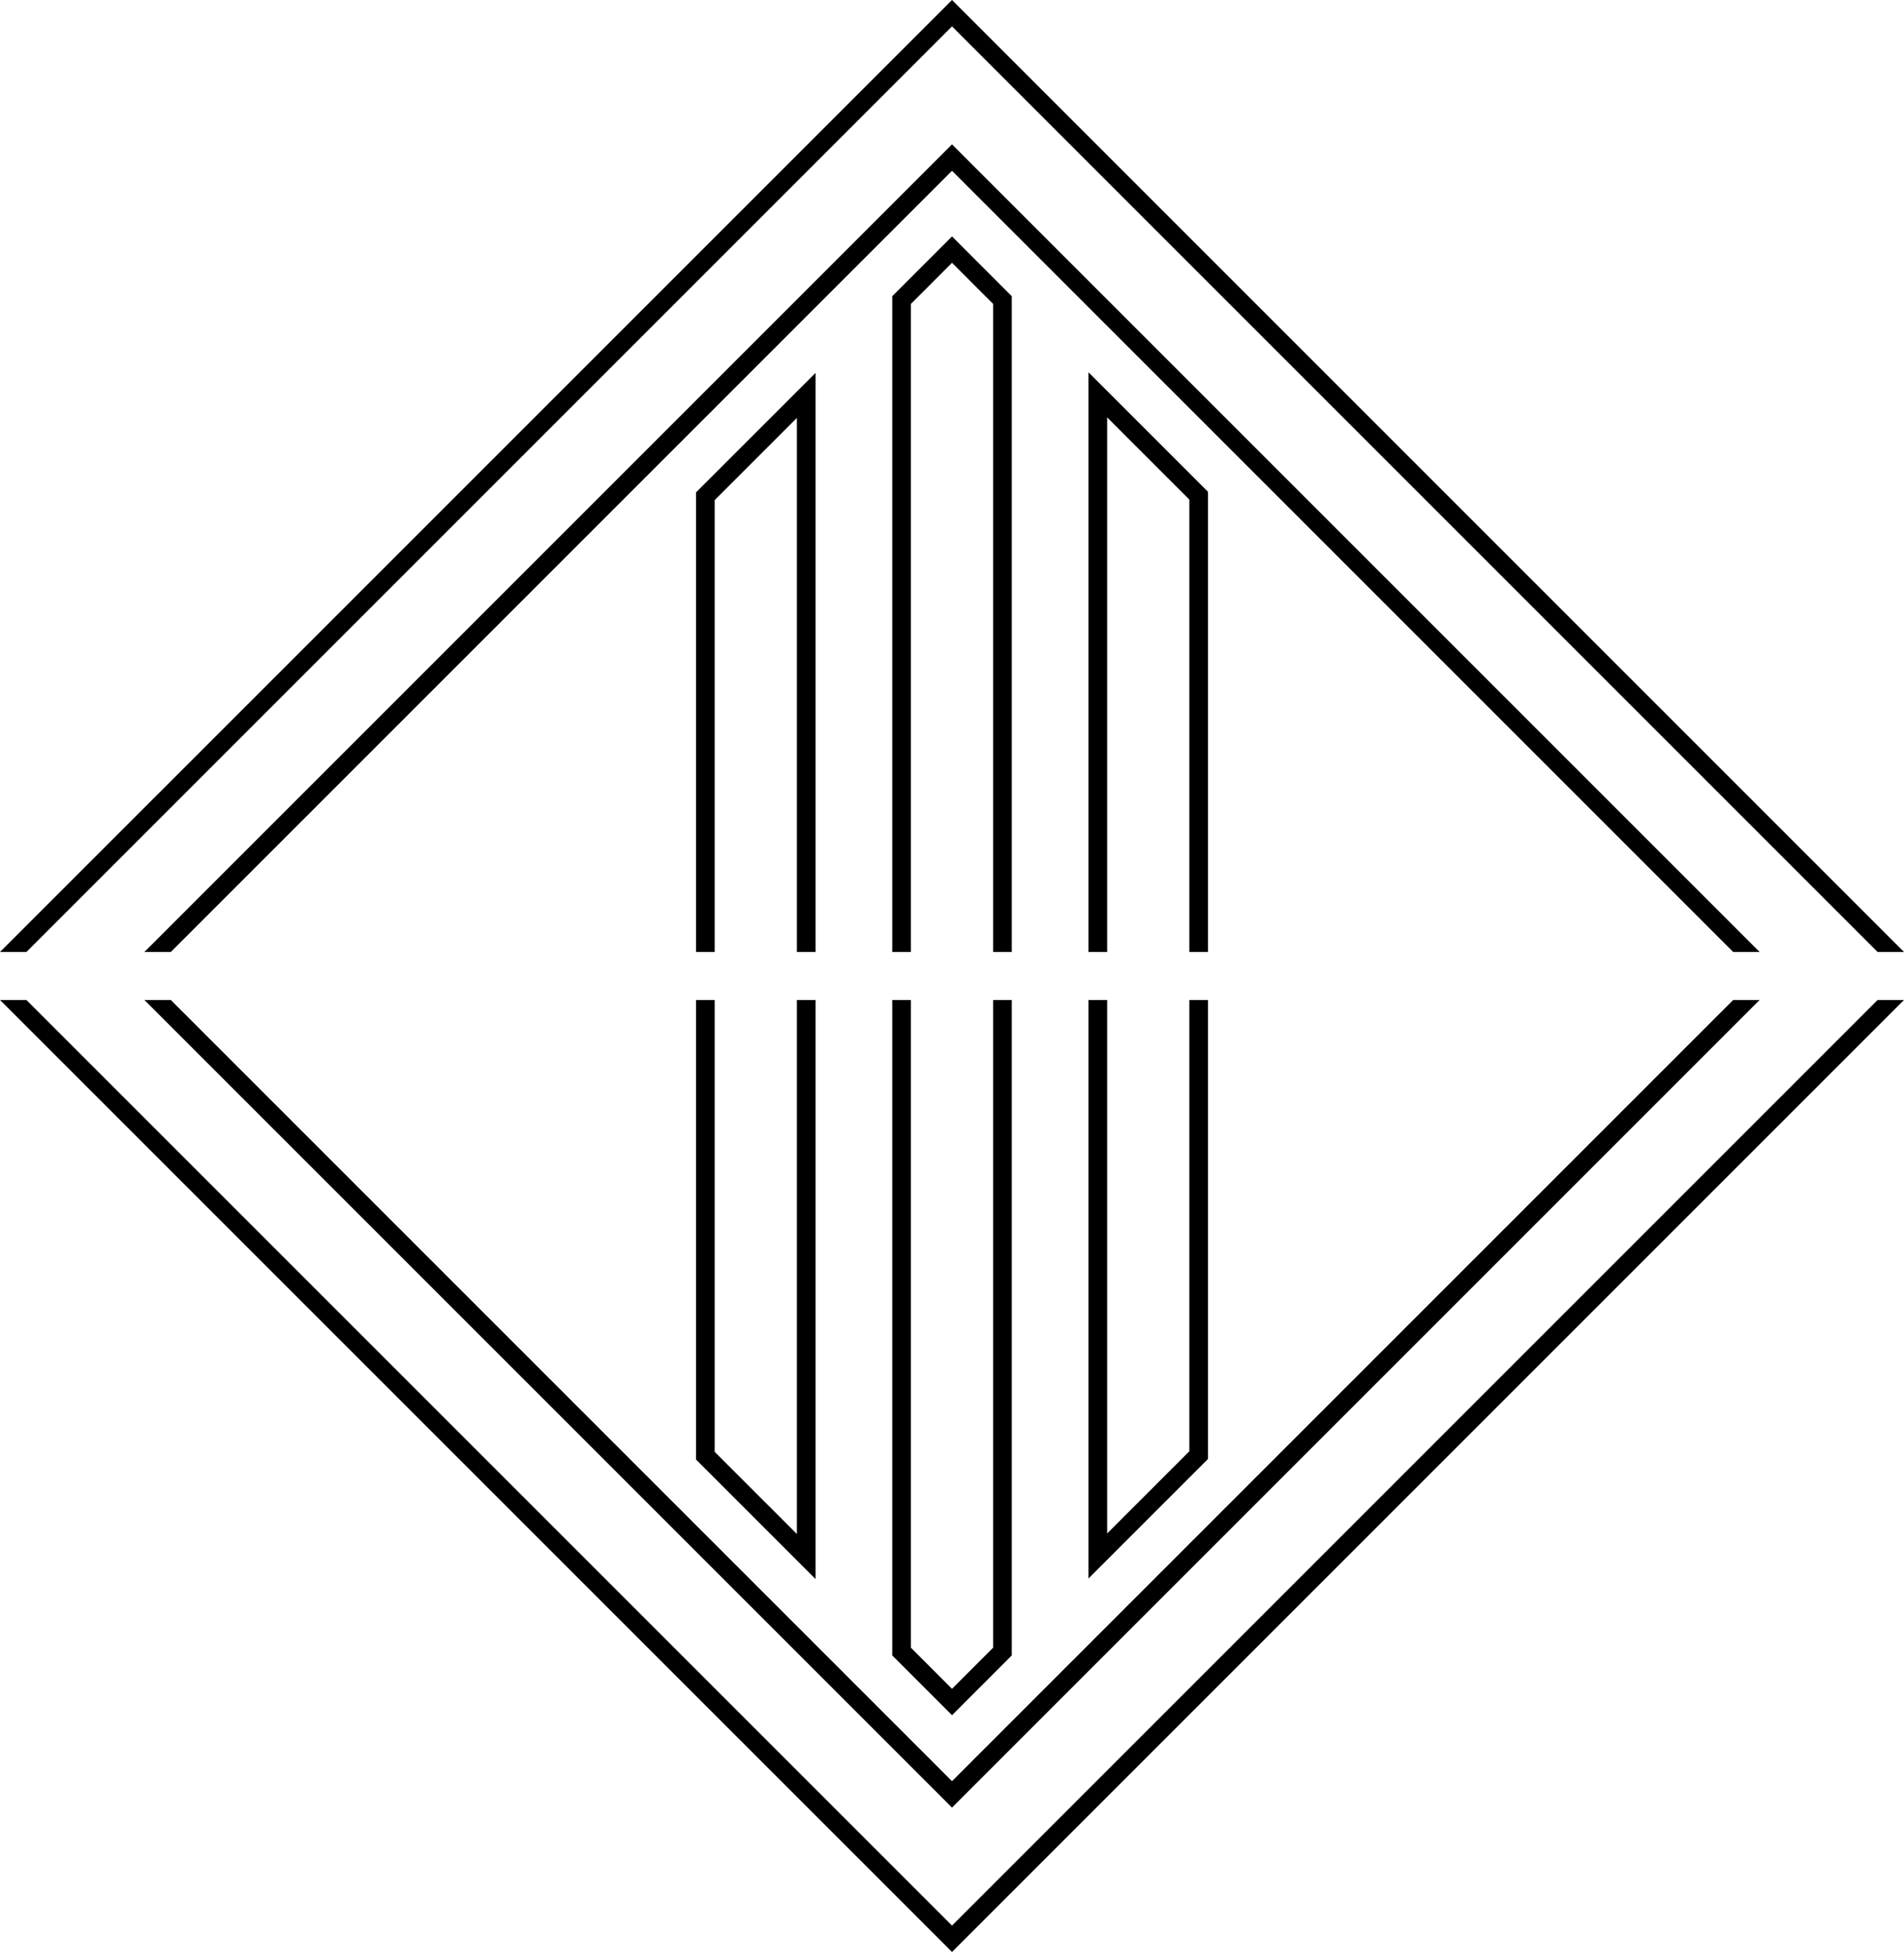 <svg xmlns="http://www.w3.org/2000/svg" viewBox="0 0 1836.12 1882.36">
    <polygon fill="currentColor"
        points="975.7 964.31 975.7 1596.39 918.07 1654.03 860.44 1596.39 860.44 964.31 878.44 964.31 878.44 1588.94 918.07 1628.58 957.7 1588.94 957.7 964.31 975.7 964.31" />
    <polygon fill="currentColor"
        points="975.7 285.62 975.7 918.06 957.7 918.06 957.7 293.07 918.07 253.44 878.44 293.07 878.44 918.06 860.44 918.06 860.44 285.62 918.07 227.98 975.7 285.62" />
    <polygon fill="currentColor"
        points="786.47 964.31 786.47 1522.77 671.2 1407.5 671.2 964.31 689.2 964.31 689.2 1400.05 768.47 1479.32 768.47 964.31 786.47 964.31" />
    <polygon fill="currentColor"
        points="786.47 359.57 786.47 918.06 768.47 918.06 768.47 403.02 689.2 482.29 689.2 918.06 671.2 918.06 671.2 474.83 786.47 359.57" />
    <polygon fill="currentColor"
        points="1164.94 964.31 1164.94 1406.95 1049.67 1522.22 1049.67 964.31 1067.67 964.31 1067.67 1478.77 1146.94 1399.5 1146.94 964.31 1164.94 964.31" />
    <polygon fill="currentColor"
        points="1164.94 474.28 1164.94 918.06 1146.94 918.06 1146.94 481.74 1067.67 402.47 1067.67 918.06 1049.67 918.06 1049.67 359.01 1164.94 474.28" />
    <polygon fill="currentColor"
        points="1836.11 964.31 918.07 1882.36 .01 964.31 25.47 964.31 918.07 1856.91 1810.66 964.31 1836.11 964.31" />
    <polygon fill="currentColor"
        points="1696.87 964.31 918.07 1743.11 139.26 964.31 164.71 964.31 918.07 1717.66 1671.42 964.31 1696.87 964.31" />
    <polygon fill="currentColor"
        points="1836.12 918.06 1810.67 918.06 918.07 25.45 25.46 918.06 0 918.06 918.07 0 1836.12 918.06" />
    <polygon fill="currentColor"
        points="1696.88 918.06 1671.43 918.06 918.07 164.69 164.7 918.06 139.25 918.06 918.07 139.24 1696.88 918.06" />
</svg>